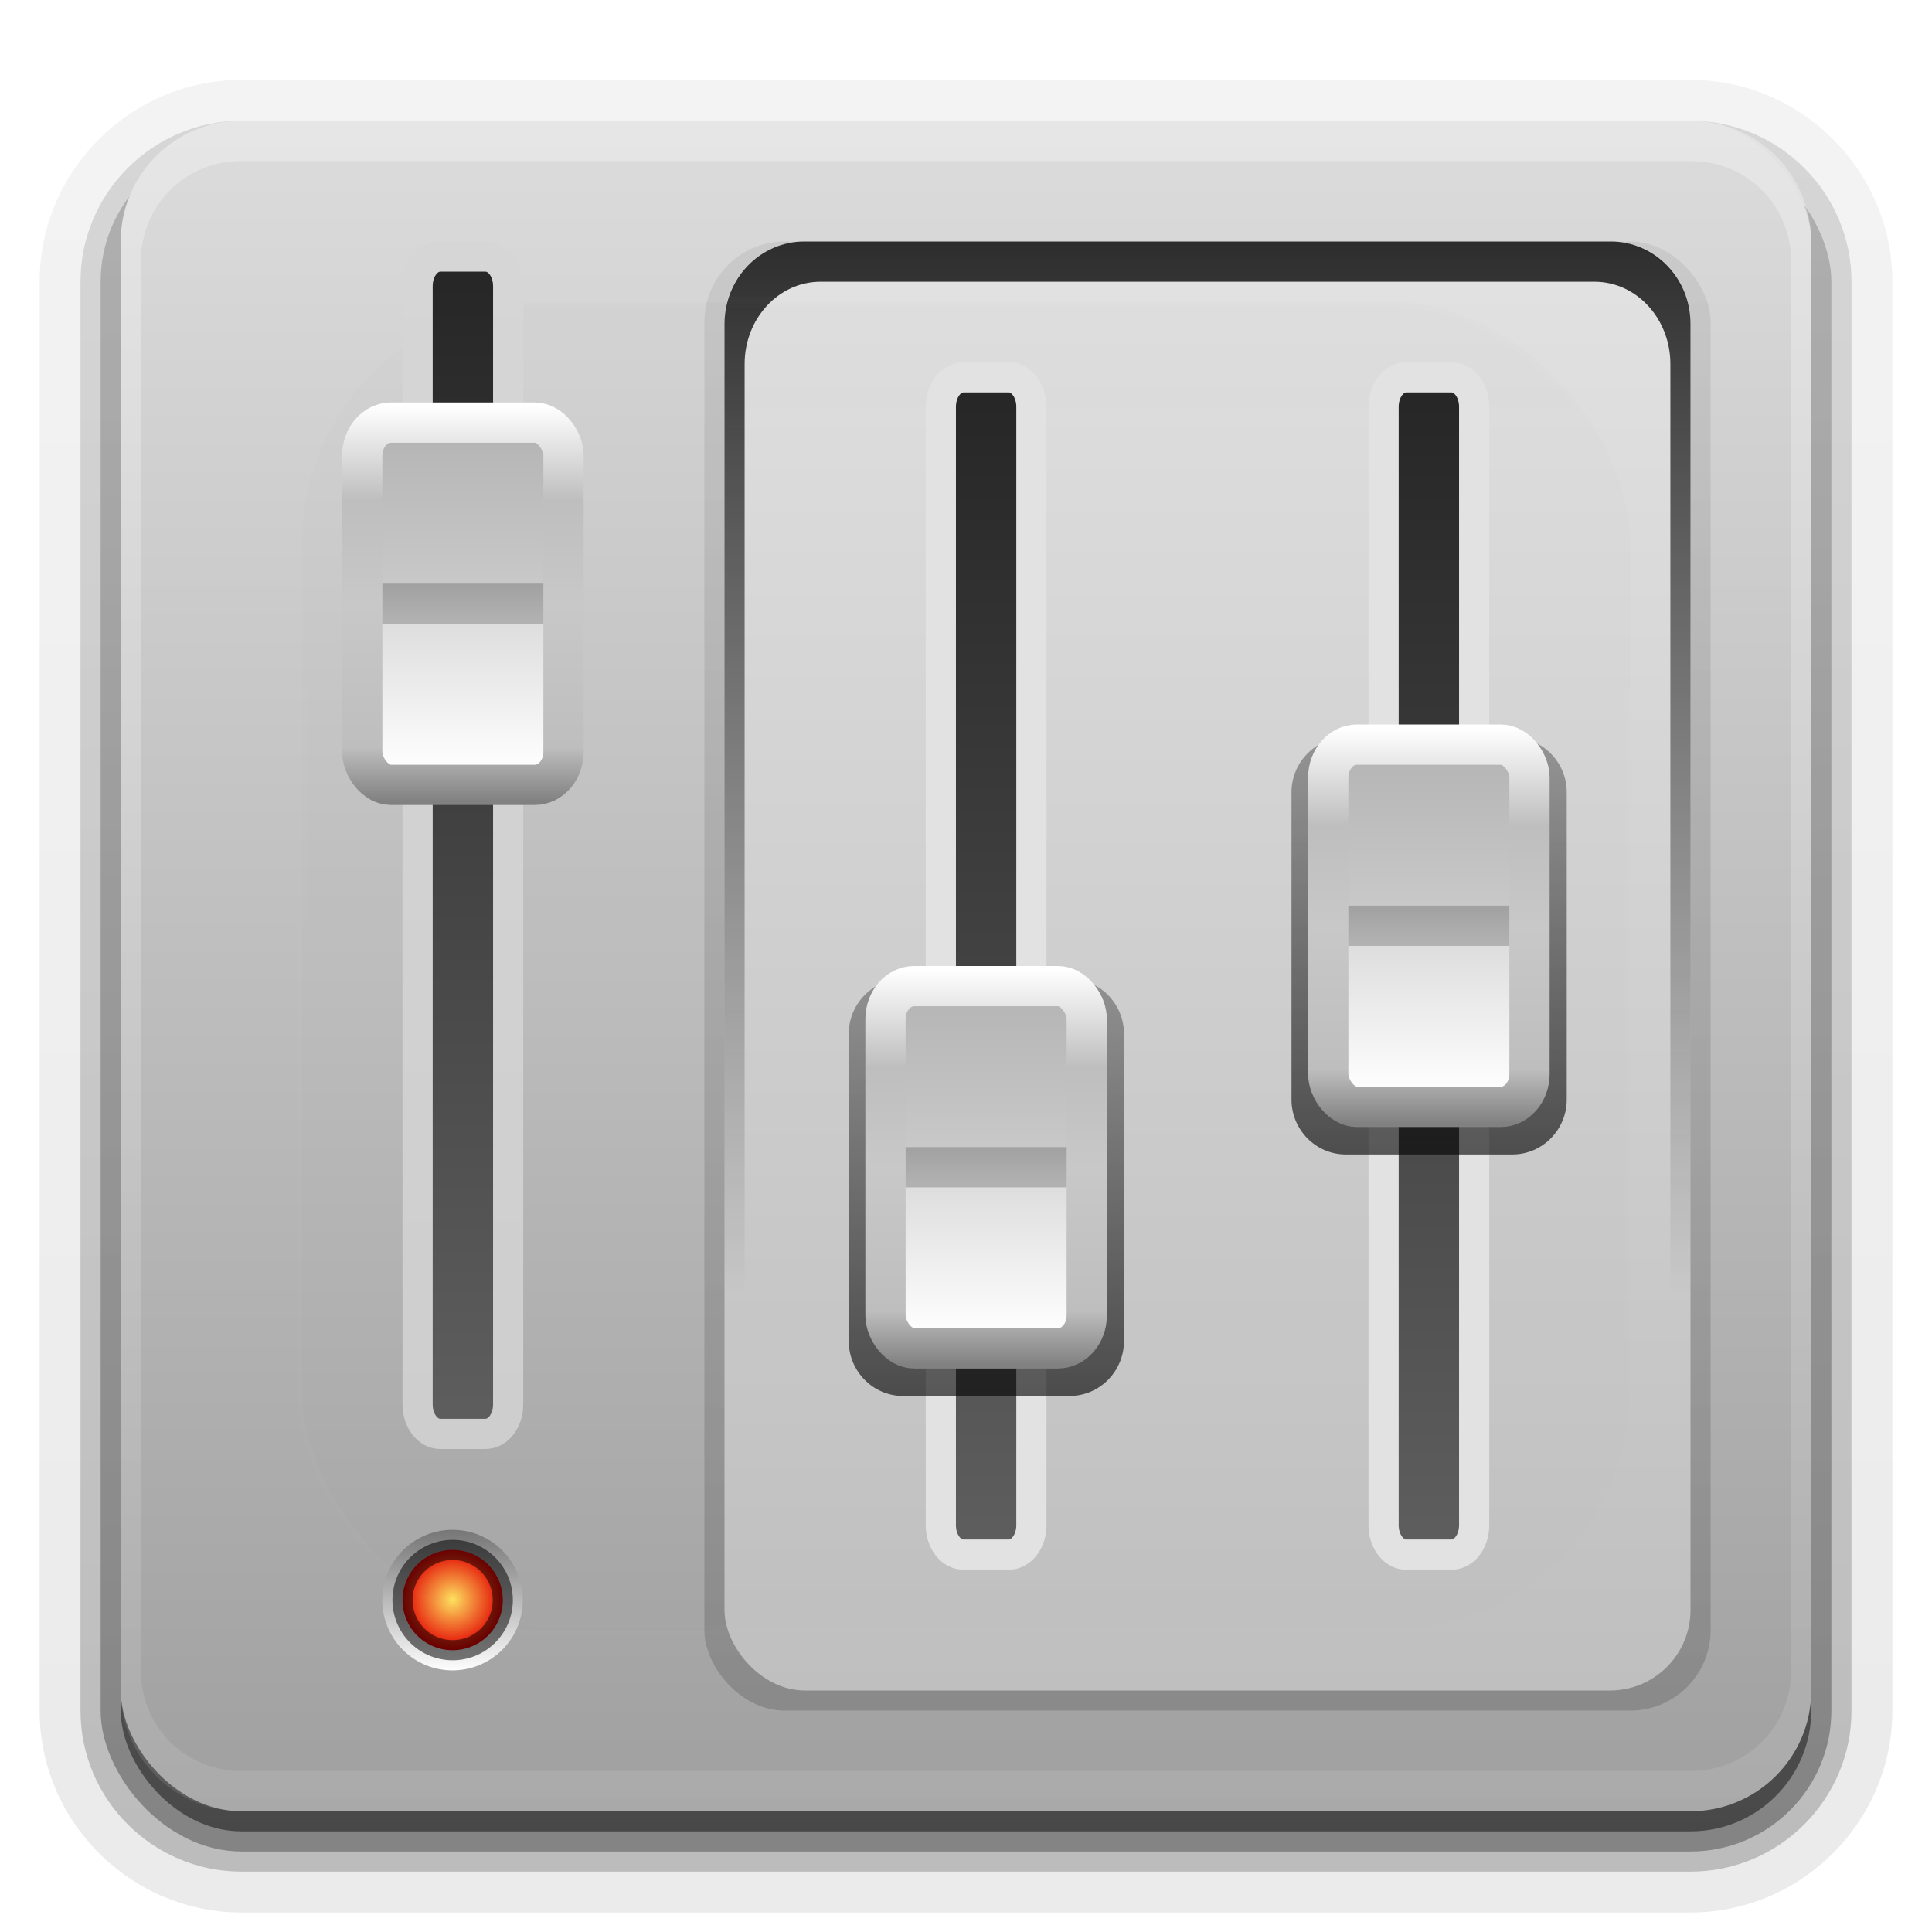 <?xml version="1.0" encoding="UTF-8"?>
<svg id="svg2408" width="96" height="96" version="1.0" xmlns="http://www.w3.org/2000/svg" xmlns:cc="http://creativecommons.org/ns#" xmlns:dc="http://purl.org/dc/elements/1.1/" xmlns:rdf="http://www.w3.org/1999/02/22-rdf-syntax-ns#" xmlns:xlink="http://www.w3.org/1999/xlink">
 <defs id="defs119">
  <linearGradient id="g">
   <stop id="stop2" stop-color="#818181" offset="0"/>
   <stop id="stop4" stop-color="#bebebe" offset=".137"/>
   <stop id="stop6" stop-color="#c8c8c8" offset=".5"/>
   <stop id="stop8" stop-color="#bebebe" offset=".752"/>
   <stop id="stop10" stop-color="#fff" offset="1"/>
  </linearGradient>
  <linearGradient id="k">
   <stop id="stop13" offset="0"/>
   <stop id="stop15" stop-opacity="0" offset="1"/>
  </linearGradient>
  <linearGradient id="l">
   <stop id="stop18" stop-color="#e2e2e2" offset="0"/>
   <stop id="stop20" stop-color="#e2e2e2" offset="1"/>
  </linearGradient>
  <filter id="x" x="-.192" y="-.192" width="1.384" height="1.384" color-interpolation-filters="sRGB">
   <feGaussianBlur id="feGaussianBlur28" stdDeviation="5.28"/>
  </filter>
  <linearGradient id="aa" x1="48" x2="48" y1="20.221" y2="138.66" gradientUnits="userSpaceOnUse" xlink:href="#k"/>
  <clipPath id="w">
   <rect id="rect32" x="6" y="6" width="84" height="84" rx="6" ry="6" fill="#fff"/>
  </clipPath>
  <linearGradient id="f">
   <stop id="stop35" stop-color="#b4b4b4" offset="0"/>
   <stop id="stop37" stop-color="#c8c8c8" offset=".45"/>
   <stop id="stop39" stop-color="#d2d2d2" offset=".5"/>
   <stop id="stop41" stop-color="#dcdcdc" offset=".55"/>
   <stop id="stop43" stop-color="#fff" offset="1"/>
  </linearGradient>
  <linearGradient id="e">
   <stop id="stop46" stop-color="#252525" offset="0"/>
   <stop id="stop48" stop-color="#5f5f5f" offset="1"/>
  </linearGradient>
  <filter id="j" x="-.122" y="-.079" width="1.244" height="1.158" color-interpolation-filters="sRGB">
   <feGaussianBlur id="feGaussianBlur51" stdDeviation="0.66"/>
  </filter>
  <filter id="y" color-interpolation-filters="sRGB">
   <feGaussianBlur id="feGaussianBlur54" stdDeviation="0.615"/>
  </filter>
  <filter id="z" x="-.122" y="-.079" width="1.243" height="1.158" color-interpolation-filters="sRGB">
   <feGaussianBlur id="feGaussianBlur57" stdDeviation="0.659"/>
  </filter>
  <linearGradient id="d" x1="45.448" x2="45.448" y1="92.54" y2="7.016" gradientTransform="matrix(1.006 0 0 .994 100 0)" gradientUnits="userSpaceOnUse">
   <stop id="stop60" offset="0"/>
   <stop id="stop62" stop-opacity=".588" offset="1"/>
  </linearGradient>
  <linearGradient id="v" x1="51.484" x2="51.484" y1="23" y2="105" gradientTransform="matrix(.562 0 0 .731 5 -4.8)" gradientUnits="userSpaceOnUse" xlink:href="#e"/>
  <linearGradient id="u" x1="45.987" x2="45.987" y1="105" y2="22.99" gradientTransform="matrix(.562 0 0 .731 5 -4.8)" gradientUnits="userSpaceOnUse">
   <stop id="stop66" stop-color="#cecece" offset="0"/>
   <stop id="stop68" stop-color="#d6d6d6" offset="1"/>
  </linearGradient>
  <linearGradient id="t" x1="51.484" x2="51.484" y1="23" y2="105" gradientTransform="matrix(.562 0 0 .731 31 1.2)" gradientUnits="userSpaceOnUse" xlink:href="#e"/>
  <linearGradient id="s" x1="45.987" x2="45.987" y1="105" y2="22.99" gradientTransform="matrix(.562 0 0 .731 31 1.2)" gradientUnits="userSpaceOnUse" xlink:href="#l"/>
  <linearGradient id="r" x1="51.484" x2="51.484" y1="23" y2="105" gradientTransform="matrix(.562 0 0 .731 53 1.2)" gradientUnits="userSpaceOnUse" xlink:href="#e"/>
  <linearGradient id="q" x1="45.987" x2="45.987" y1="105" y2="22.99" gradientTransform="matrix(.562 0 0 .731 53 1.2)" gradientUnits="userSpaceOnUse" xlink:href="#l"/>
  <linearGradient id="o" x1="48" x2="48" y1="90" y2="5.988" gradientUnits="userSpaceOnUse">
   <stop id="stop77" stop-color="#a0a0a0" offset="0"/>
   <stop id="stop79" stop-color="#dcdcdc" offset="1"/>
  </linearGradient>
  <radialGradient id="ab" cx="18.089" cy="85.062" r="2.089" gradientTransform="matrix(1.192 0 0 1.192 .923 -21.912)" gradientUnits="userSpaceOnUse">
   <stop id="stop82" stop-color="#ffe35f" offset="0"/>
   <stop id="stop84" stop-color="#e20000" offset="1"/>
  </radialGradient>
  <linearGradient id="n" x1="16" x2="20.179" y1="85.062" y2="85.062" gradientTransform="matrix(0,1.671,1.664,0,-119.04,49.283)" gradientUnits="userSpaceOnUse">
   <stop id="stop87" stop-color="#767676" offset="0"/>
   <stop id="stop89" stop-color="#fdfdfd" offset="1"/>
  </linearGradient>
  <linearGradient id="m" x1="60" x2="60" y1="86.476" y2="-38.107" gradientUnits="userSpaceOnUse" xlink:href="#k"/>
  <linearGradient id="as" x1="60" x2="60" y1="12" y2="64.308" gradientUnits="userSpaceOnUse" xlink:href="#k"/>
  <linearGradient id="ar" x1="60" x2="60" y1="12" y2="84.191" gradientUnits="userSpaceOnUse">
   <stop id="stop94" stop-color="#e2e2e2" offset="0"/>
   <stop id="stop96" stop-color="#bfbfbf" offset="1"/>
  </linearGradient>
  <linearGradient id="c" x1="21.5" x2="21.5" y1="57.584" y2="17.04" gradientUnits="userSpaceOnUse" xlink:href="#k"/>
  <linearGradient id="aq" x1="29.247" x2="29.247" y1="41.248" y2="62.264" gradientTransform="matrix(.714 0 0 .818 48.143 3.454)" gradientUnits="userSpaceOnUse" xlink:href="#f"/>
  <linearGradient id="ap" x1="34.003" x2="34.003" y1="64.02" y2="40" gradientTransform="matrix(.714 0 0 .818 48.143 3.454)" gradientUnits="userSpaceOnUse" xlink:href="#g"/>
  <linearGradient id="ao" x1="29.247" x2="29.247" y1="41.248" y2="62.264" gradientTransform="matrix(.714 0 0 .818 .143 -12.545)" gradientUnits="userSpaceOnUse" xlink:href="#f"/>
  <linearGradient id="an" x1="34.003" x2="34.003" y1="64.02" y2="40" gradientTransform="matrix(.714 0 0 .818 .143 -12.545)" gradientUnits="userSpaceOnUse">
   <stop id="stop103" stop-color="#818181" offset="0"/>
   <stop id="stop105" stop-color="#bebebe" offset=".137"/>
   <stop id="stop107" stop-color="#c8c8c8" offset=".5"/>
   <stop id="stop109" stop-color="#bebebe" offset=".761"/>
   <stop id="stop111" stop-color="#fff" offset="1"/>
  </linearGradient>
  <linearGradient id="am" x1="29.247" x2="29.247" y1="41.248" y2="62.264" gradientTransform="matrix(.714 0 0 .818 26.143 15.455)" gradientUnits="userSpaceOnUse" xlink:href="#f"/>
  <linearGradient id="ak" x1="34.003" x2="34.003" y1="64.02" y2="40" gradientTransform="matrix(.714 0 0 .818 26.143 15.455)" gradientUnits="userSpaceOnUse" xlink:href="#g"/>
  <linearGradient id="ag" x1="32.251" x2="32.251" y1="90" y2="6" gradientTransform="translate(0,1)" gradientUnits="userSpaceOnUse" xlink:href="#d"/>
  <linearGradient id="af" x1="32.251" x2="32.251" y1="90" y2="6" gradientTransform="matrix(1.024 0 0 1.012 -1.143 .929)" gradientUnits="userSpaceOnUse" xlink:href="#d"/>
  <linearGradient id="ad" x1="32.251" x2="32.251" y1="6.132" y2="90.239" gradientTransform="matrix(1.024,0,0,-1.012,-1.143,98.071)" gradientUnits="userSpaceOnUse" xlink:href="#d"/>
  <linearGradient id="linearGradient4390" x1="48" x2="48" y1="88" y2="-40" gradientTransform="matrix(1,0,0,-1,0,92)" gradientUnits="userSpaceOnUse">
   <stop id="stop4386" stop-color="#fff" offset="0"/>
   <stop id="stop4388" stop-color="#fff" stop-opacity="0" offset="1"/>
  </linearGradient>
 </defs>
 <g id="g127" fill="url(#ad)">
  <path id="path121" d="m12 95.031c-5.511 0-10.031-4.52-10.031-10.031v-71c0-5.511 4.52-10.031 10.031-10.031h72c5.511 0 10.031 4.52 10.031 10.031v71c0 5.511-4.52 10.031-10.031 10.031h-72z" opacity=".08"/>
  <path id="path123" d="m12 94.031c-4.972 0-9.031-4.06-9.031-9.031v-71c0-4.972 4.06-9.032 9.031-9.032h72c4.972 0 9.031 4.06 9.031 9.031v71c0 4.972-4.06 9.031-9.031 9.031h-72z" opacity=".1"/>
  <path id="path125" d="m12 93c-4.409 0-8-3.591-8-8v-71c0-4.409 3.591-8 8-8h72c4.409 0 8 3.591 8 8v71c0 4.409-3.591 8-8 8h-72z" opacity=".2"/>
 </g>
 <rect id="rect129" x="5" y="7" width="86" height="85" rx="7" ry="7" fill="url(#af)" opacity=".3"/>
 <rect id="rect131" x="6" y="7" width="84" height="84" rx="6" ry="6" fill="url(#ag)" opacity=".45"/>
 <rect id="rect133" x="6" y="6" width="84" height="84" rx="6" ry="6" fill="url(#o)"/>
 <path id="rect4377" d="m12 6c-3.324 0-6 2.676-6 6v72c0 3.324 2.676 6 6 6h72c3.324 0 6-2.676 6-6v-72c0-3.324-2.676-6-6-6zm0 2h72c2.805 0 5 2.195 5 5v70c0 2.805-2.195 5-5 5h-72c-2.805 0-5-2.195-5-5v-70c0-2.805 2.195-5 5-5z" fill="url(#linearGradient4390)" opacity=".3"/>
 <g id="g145" fill-rule="evenodd">
  <rect id="rect139" x="35" y="12" width="50" height="73" rx="4" ry="4" fill="url(#m)" filter="url(#y)" opacity=".4"/>
  <rect id="rect141" x="36" y="12" width="48" height="72" rx="4" ry="4" fill="url(#ar)"/>
  <path id="path143" d="m39.969 12c-2.193 0-3.969 1.831-3.969 4.094v63.812c0 1.075 0.409 2.053 1.062 2.781-0.043-0.248-0.062-0.519-0.062-0.781v-63.812c0-2.263 1.679-4.094 3.781-4.094h38.438c2.102 0 3.781 1.831 3.781 4.094v63.812c0 0.262-0.019 0.533-0.062 0.781 0.653-0.727 1.062-1.706 1.062-2.781v-63.812c0-2.263-1.776-4.094-3.969-4.094h-40.062z" fill="url(#as)" opacity=".8"/>
 </g>
 <path id="path147" d="m22.486 83a3.491 3.491 0 1 0 0-6.982 3.491 3.491 0 1 0 0 6.982z" fill="url(#n)"/>
 <path id="path149" d="m24.983 79.506a2.491 2.491 0 1 1-4.982 0 2.491 2.491 0 1 1 4.982 0z" fill="url(#ab)" stroke="#000" stroke-linecap="square" stroke-opacity=".53"/>
 <rect id="rect151" x="15" y="15" width="66" height="66" rx="12" ry="12" clip-path="url(#w)" fill="url(#aa)" filter="url(#x)" opacity=".1" stroke="#fff" stroke-linecap="round" stroke-width=".5"/>
 <g id="g161" fill-rule="evenodd">
  <path id="path153" d="m69.875 18.75h2.25c0.623 0 1.125 0.652 1.125 1.462v55.575c0 0.81-0.502 1.462-1.125 1.462h-2.25c-0.623 0-1.125-0.652-1.125-1.462v-55.575c0-0.81 0.502-1.462 1.125-1.462z" fill="url(#r)" stroke="url(#q)" stroke-linejoin="round" stroke-width="1.5"/>
  <path id="path155" d="m47.875 18.75h2.25c0.623 0 1.125 0.652 1.125 1.462v55.575c0 0.81-0.502 1.462-1.125 1.462h-2.25c-0.623 0-1.125-0.652-1.125-1.462v-55.575c0-0.81 0.502-1.462 1.125-1.462z" fill="url(#t)" stroke="url(#s)" stroke-linejoin="round" stroke-width="1.5"/>
  <path id="path157" transform="matrix(1.052,0,0,1.036,26.394,11.348)" d="m17.562 36c-1.429 0-2.562 1.203-2.562 2.625v14.75c0 1.422 1.133 2.625 2.562 2.625h7.875c1.43 0 2.563-1.203 2.563-2.625v-14.75c0-1.422-1.133-2.625-2.562-2.625h-7.875z" fill="url(#c)" filter="url(#z)" opacity=".8"/>
  <rect id="rect159" x="44" y="49" width="10" height="18" rx="1.429" ry="1.636" fill="url(#am)" stroke="url(#ak)" stroke-linejoin="round" stroke-width="2"/>
 </g>
 <path id="path163" d="m45 57v2h8v-2h-8z" opacity=".2"/>
 <g id="g171" fill-rule="evenodd">
  <path id="path165" d="m21.875 12.75h2.25c0.623 0 1.125 0.652 1.125 1.462v55.575c0 0.81-0.502 1.462-1.125 1.462h-2.25c-0.623 0-1.125-0.652-1.125-1.462v-55.575c0-0.81 0.502-1.462 1.125-1.462z" fill="url(#v)" stroke="url(#u)" stroke-linejoin="round" stroke-width="1.5"/>
  <path id="path167" transform="matrix(1.052 0 0 1.036 .394 -16.652)" d="m17.562 36c-1.429 0-2.562 1.203-2.562 2.625v14.75c0 1.422 1.133 2.625 2.562 2.625h7.875c1.43 0 2.563-1.203 2.563-2.625v-14.75c0-1.422-1.133-2.625-2.562-2.625h-7.875z" fill="url(#c)" filter="url(#j)" opacity=".8"/>
  <rect id="rect169" x="18" y="21" width="10" height="18" rx="1.429" ry="1.636" fill="url(#ao)" stroke="url(#an)" stroke-linejoin="round" stroke-width="2"/>
 </g>
 <path id="path173" d="m19 29v2h8v-2h-8z" opacity=".2"/>
 <path id="path175" transform="matrix(1.052 0 0 1.036 48.394 -.652)" d="m17.562 36c-1.429 0-2.562 1.203-2.562 2.625v14.75c0 1.422 1.133 2.625 2.562 2.625h7.875c1.43 0 2.563-1.203 2.563-2.625v-14.75c0-1.422-1.133-2.625-2.562-2.625h-7.875z" fill="url(#c)" fill-rule="evenodd" filter="url(#j)" opacity=".8"/>
 <rect id="rect177" x="66" y="37" width="10" height="18" rx="1.429" ry="1.636" fill="url(#aq)" fill-rule="evenodd" stroke="url(#ap)" stroke-linejoin="round" stroke-width="2"/>
 <path id="path179" d="m67 45v2h8v-2h-8z" opacity=".2"/>
</svg>
